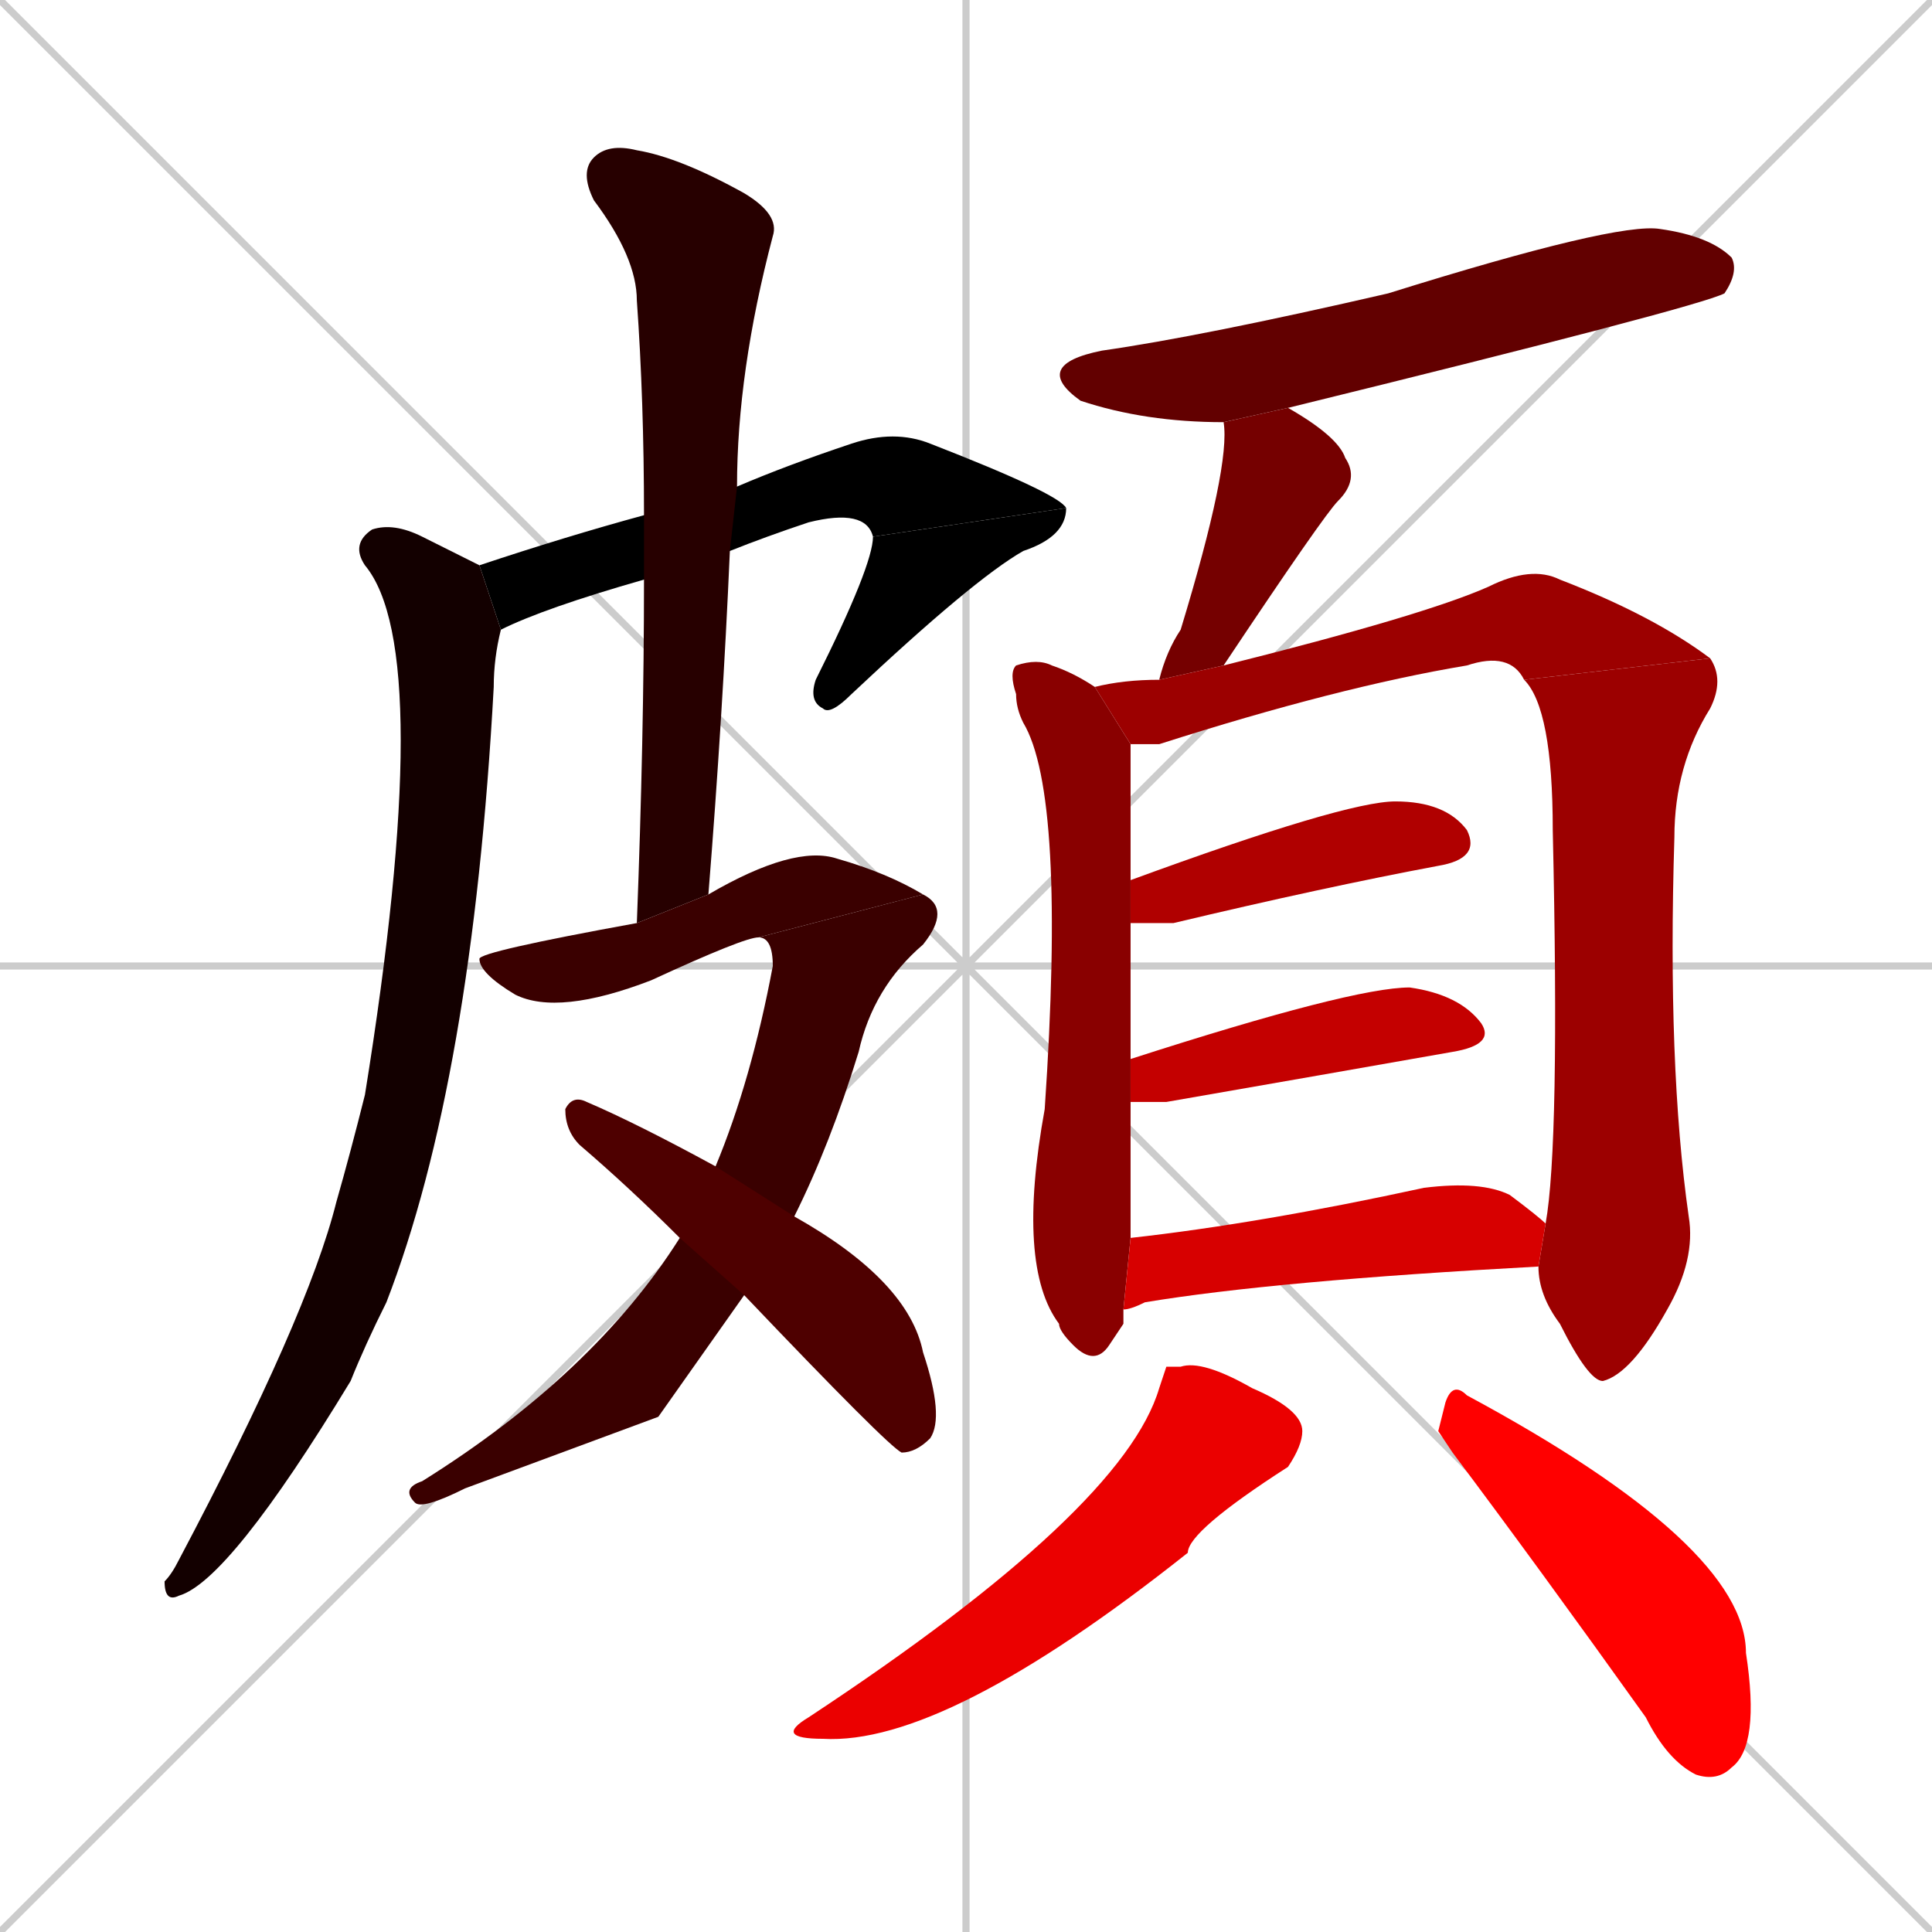 <svg xmlns="http://www.w3.org/2000/svg" xmlns:xlink="http://www.w3.org/1999/xlink" width="270" height="270"><path d="M 0 0 L 270 270 M 270 0 L 0 270 M 135 0 L 135 270 M 0 135 L 270 135" stroke="#CCCCCC" /><path d="M 90 81 Q 76 85 70 88 L 67 79 Q 79 75 90 72 L 103 68 Q 110 65 119 62 Q 125 60 130 62 Q 148 69 149 71 L 122 75 Q 121 71 113 73 Q 107 75 102 77" fill="#000000" /><path d="M 149 71 Q 149 75 143 77 Q 136 81 119 97 Q 116 100 115 99 Q 113 98 114 95 Q 122 79 122 75" fill="#000000" /><path d="M 70 88 Q 69 92 69 96 Q 66 151 54 182 Q 51 188 49 193 Q 32 221 25 223 Q 23 224 23 221 Q 24 220 25 218 Q 43 184 47 168 Q 49 161 51 153 Q 61 91 51 79 Q 49 76 52 74 Q 55 73 59 75 Q 63 77 67 79" fill="#130000" /><path d="M 89 129 Q 90 103 90 81 L 90 72 Q 90 56 89 42 Q 89 36 83 28 Q 81 24 83 22 Q 85 20 89 21 Q 95 22 104 27 Q 109 30 108 33 Q 103 52 103 68 L 102 77 Q 101 100 99 125" fill="#270000" /><path d="M 106 131 Q 104 131 91 137 Q 78 142 72 139 Q 67 136 67 134 Q 67 133 89 129 L 99 125 Q 111 118 117 120 Q 124 122 129 125" fill="#3a0000" /><path d="M 92 198 L 65 208 Q 59 211 58 210 Q 56 208 59 207 Q 83 192 95 173 L 100 163 Q 105 151 108 135 Q 108 131 106 131 L 129 125 Q 133 127 129 132 Q 122 138 120 147 Q 116 160 111 170 L 104 181" fill="#3a0000" /><path d="M 95 173 Q 88 166 81 160 Q 79 158 79 155 Q 80 153 82 154 Q 89 157 100 163 L 111 170 Q 127 179 129 189 Q 132 198 130 201 Q 128 203 126 203 Q 124 202 104 181" fill="#4e0000" /><path d="M 171 59 Q 160 59 151 56 Q 144 51 154 49 Q 168 47 194 41 Q 226 31 232 32 Q 239 33 242 36 Q 243 38 241 41 Q 237 43 180 57" fill="#620000" /><path d="M 162 95 Q 163 91 165 88 Q 172 65 171 59 L 180 57 Q 187 61 188 64 Q 190 67 187 70 Q 185 72 171 93" fill="#750000" /><path d="M 157 185 L 155 188 Q 153 191 150 188 Q 148 186 148 185 Q 142 177 146 155 Q 149 111 143 101 Q 142 99 142 97 Q 141 94 142 93 Q 145 92 147 93 Q 150 94 153 96 Q 153 96 153 96 L 158 104 Q 158 113 158 123 L 158 129 Q 158 137 158 148 L 158 154 Q 158 164 158 173 L 157 183" fill="#890000" /><path d="M 213 95 Q 211 91 205 93 Q 187 96 162 104 Q 160 104 158 104 L 153 96 Q 157 95 162 95 L 171 93 Q 199 86 208 82 Q 214 79 218 81 Q 231 86 239 92" fill="#9c0000" /><path d="M 216 171 Q 218 160 217 116 Q 217 99 213 95 L 239 92 Q 241 95 239 99 Q 234 107 234 117 Q 233 149 236 170 Q 237 176 233 183 Q 228 192 224 193 Q 222 193 218 185 Q 215 181 215 177" fill="#9c0000" /><path d="M 158 123 Q 188 112 195 112 Q 202 112 205 116 Q 207 120 201 121 Q 185 124 164 129 Q 160 129 158 129" fill="#b00000" /><path d="M 158 148 Q 189 138 197 138 Q 204 139 207 143 Q 209 146 203 147 Q 186 150 163 154 Q 160 154 158 154" fill="#c40000" /><path d="M 158 173 Q 176 171 199 166 Q 207 165 211 167 Q 215 170 216 171 L 215 177 Q 178 179 160 182 Q 158 183 157 183" fill="#d70000" /><path d="M 163 191 L 165 191 Q 168 190 175 194 Q 182 197 182 200 Q 182 202 180 205 Q 166 214 166 217 Q 132 244 115 243 Q 108 243 113 240 Q 157 211 162 194" fill="#eb0000" /><path d="M 201 200 L 202 196 Q 203 193 205 195 Q 244 216 244 231 Q 246 244 242 247 Q 240 249 237 248 Q 233 246 230 240 Q 215 219 203 203" fill="#ff0000" /></svg>
